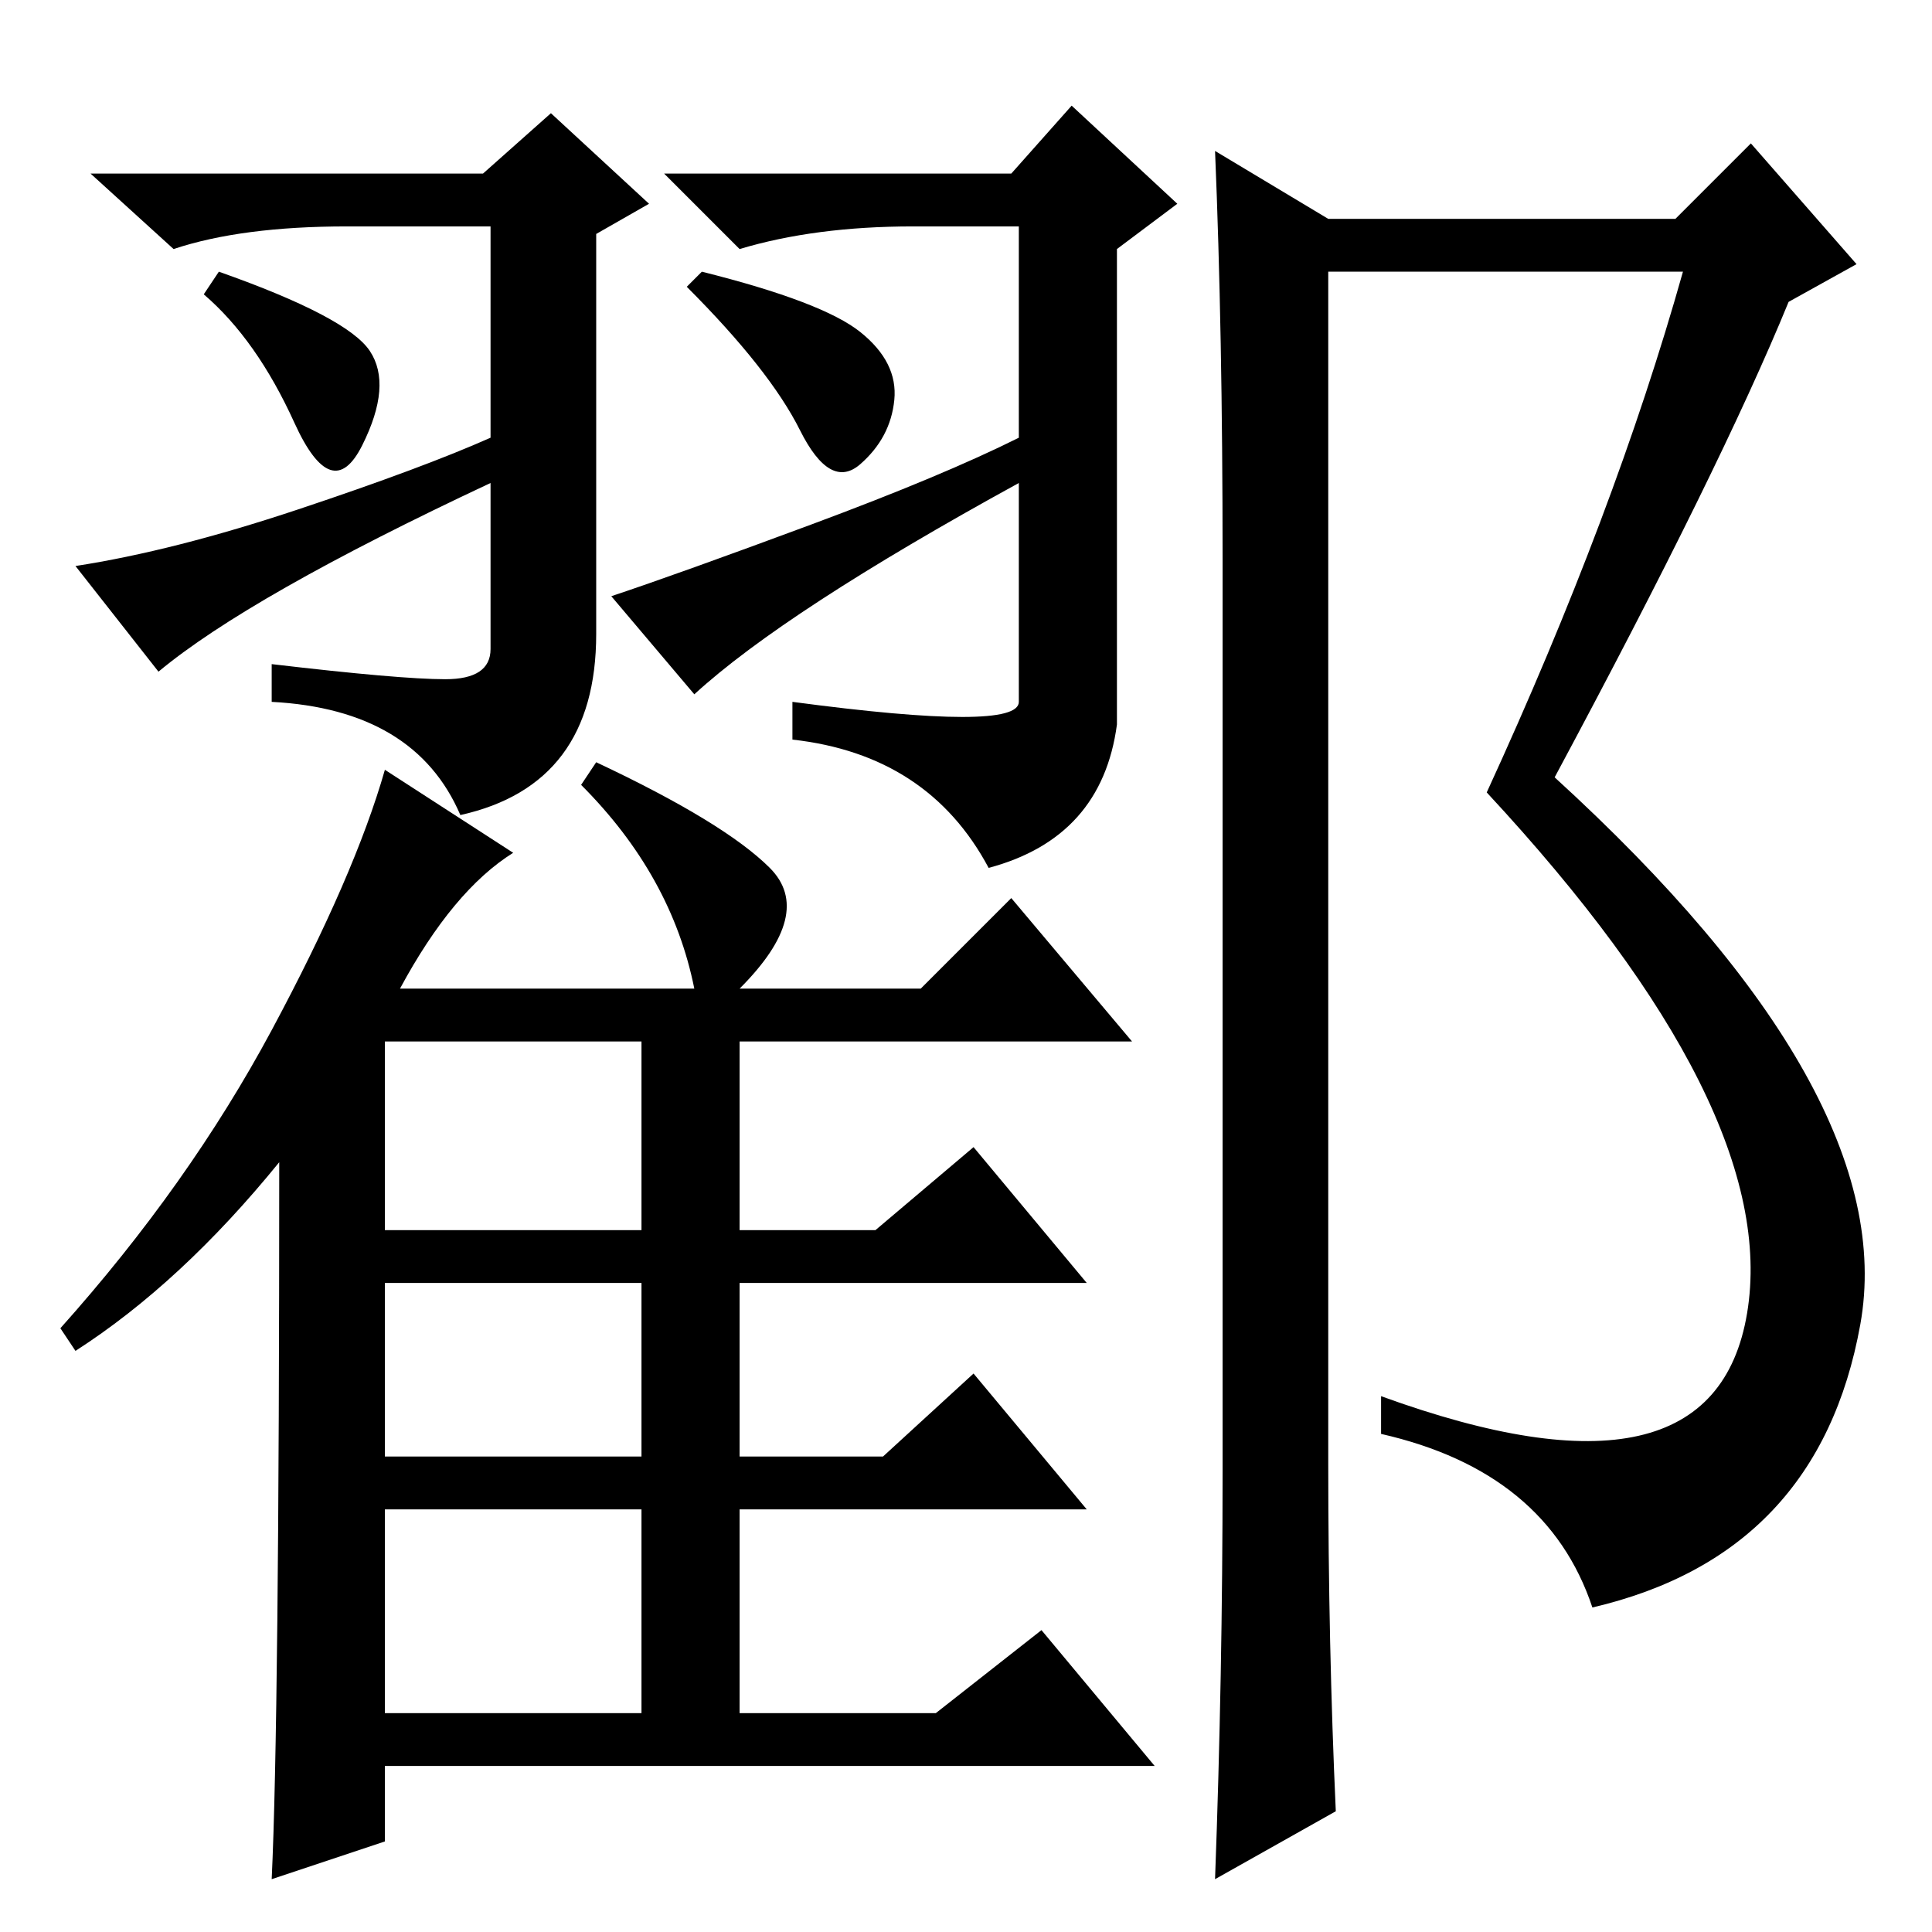 <?xml version="1.0" standalone="no"?>
<!DOCTYPE svg PUBLIC "-//W3C//DTD SVG 1.1//EN" "http://www.w3.org/Graphics/SVG/1.1/DTD/svg11.dtd" >
<svg xmlns="http://www.w3.org/2000/svg" xmlns:xlink="http://www.w3.org/1999/xlink" version="1.1" viewBox="0 -36 256 256">
  <g transform="matrix(1 0 0 -1 0 220)">
   <path fill="currentColor"
d="M51 93h34v25h-34v-25zM51 63h34v23h-34v-23zM51 29h34v27h-34v-27zM10 77l-2 3q17 19 28 39.5t15 34.5l17 -11q-8 -5 -15 -18h39q-3 15 -15 27l2 3q17 -8 23 -14t-4 -16h24l12 12l16 -19h-52v-25h18l13 11l15 -18h-46v-23h19l12 11l15 -18h-46v-27h26l14 11l15 -18h-102
v-10l-15 -5q1 21 1 95q-13 -16 -27 -25zM59 166q6 0 6 4v22q-32 -15 -44 -25l-11 14q13 2 29.5 7.5t25.5 9.5v28h-19q-14 0 -23 -3l-11 10h52l9 8l13 -12l-7 -4v-53q0 -20 -18 -24q-6 14 -25 15v5q17 -2 23 -2zM49 209.5q3 -4.5 -1 -12.5t-9 3t-12 17l2 3q17 -6 20 -10.5z
M127.5 161q7.5 0 7.5 2v29q-31 -17 -43 -28l-11 13q9 3 26.5 9.5t27.5 11.5v28h-14q-13 0 -23 -3l-10 10h46l8 9l14 -13l-8 -6v-63q-2 -15 -17 -19q-8 15 -26 17v5q15 -2 22.5 -2zM114 212q5 -4 4.5 -9t-4.5 -8.5t-8 4.5t-15 19l2 2q16 -4 21 -8zM162 61v121q0 30 -1 54
l15 -9h46l10 10l14 -16l-9 -5q-9 -22 -31 -63q46 -42 40.5 -72.5t-35.5 -37.5q-6 18 -28 23v5q44 -16 48.5 11t-34.5 69q17 37 26 69h-47v-158q0 -24 1 -46l-16 -9q1 27 1 54z" />
  </g>

</svg>
